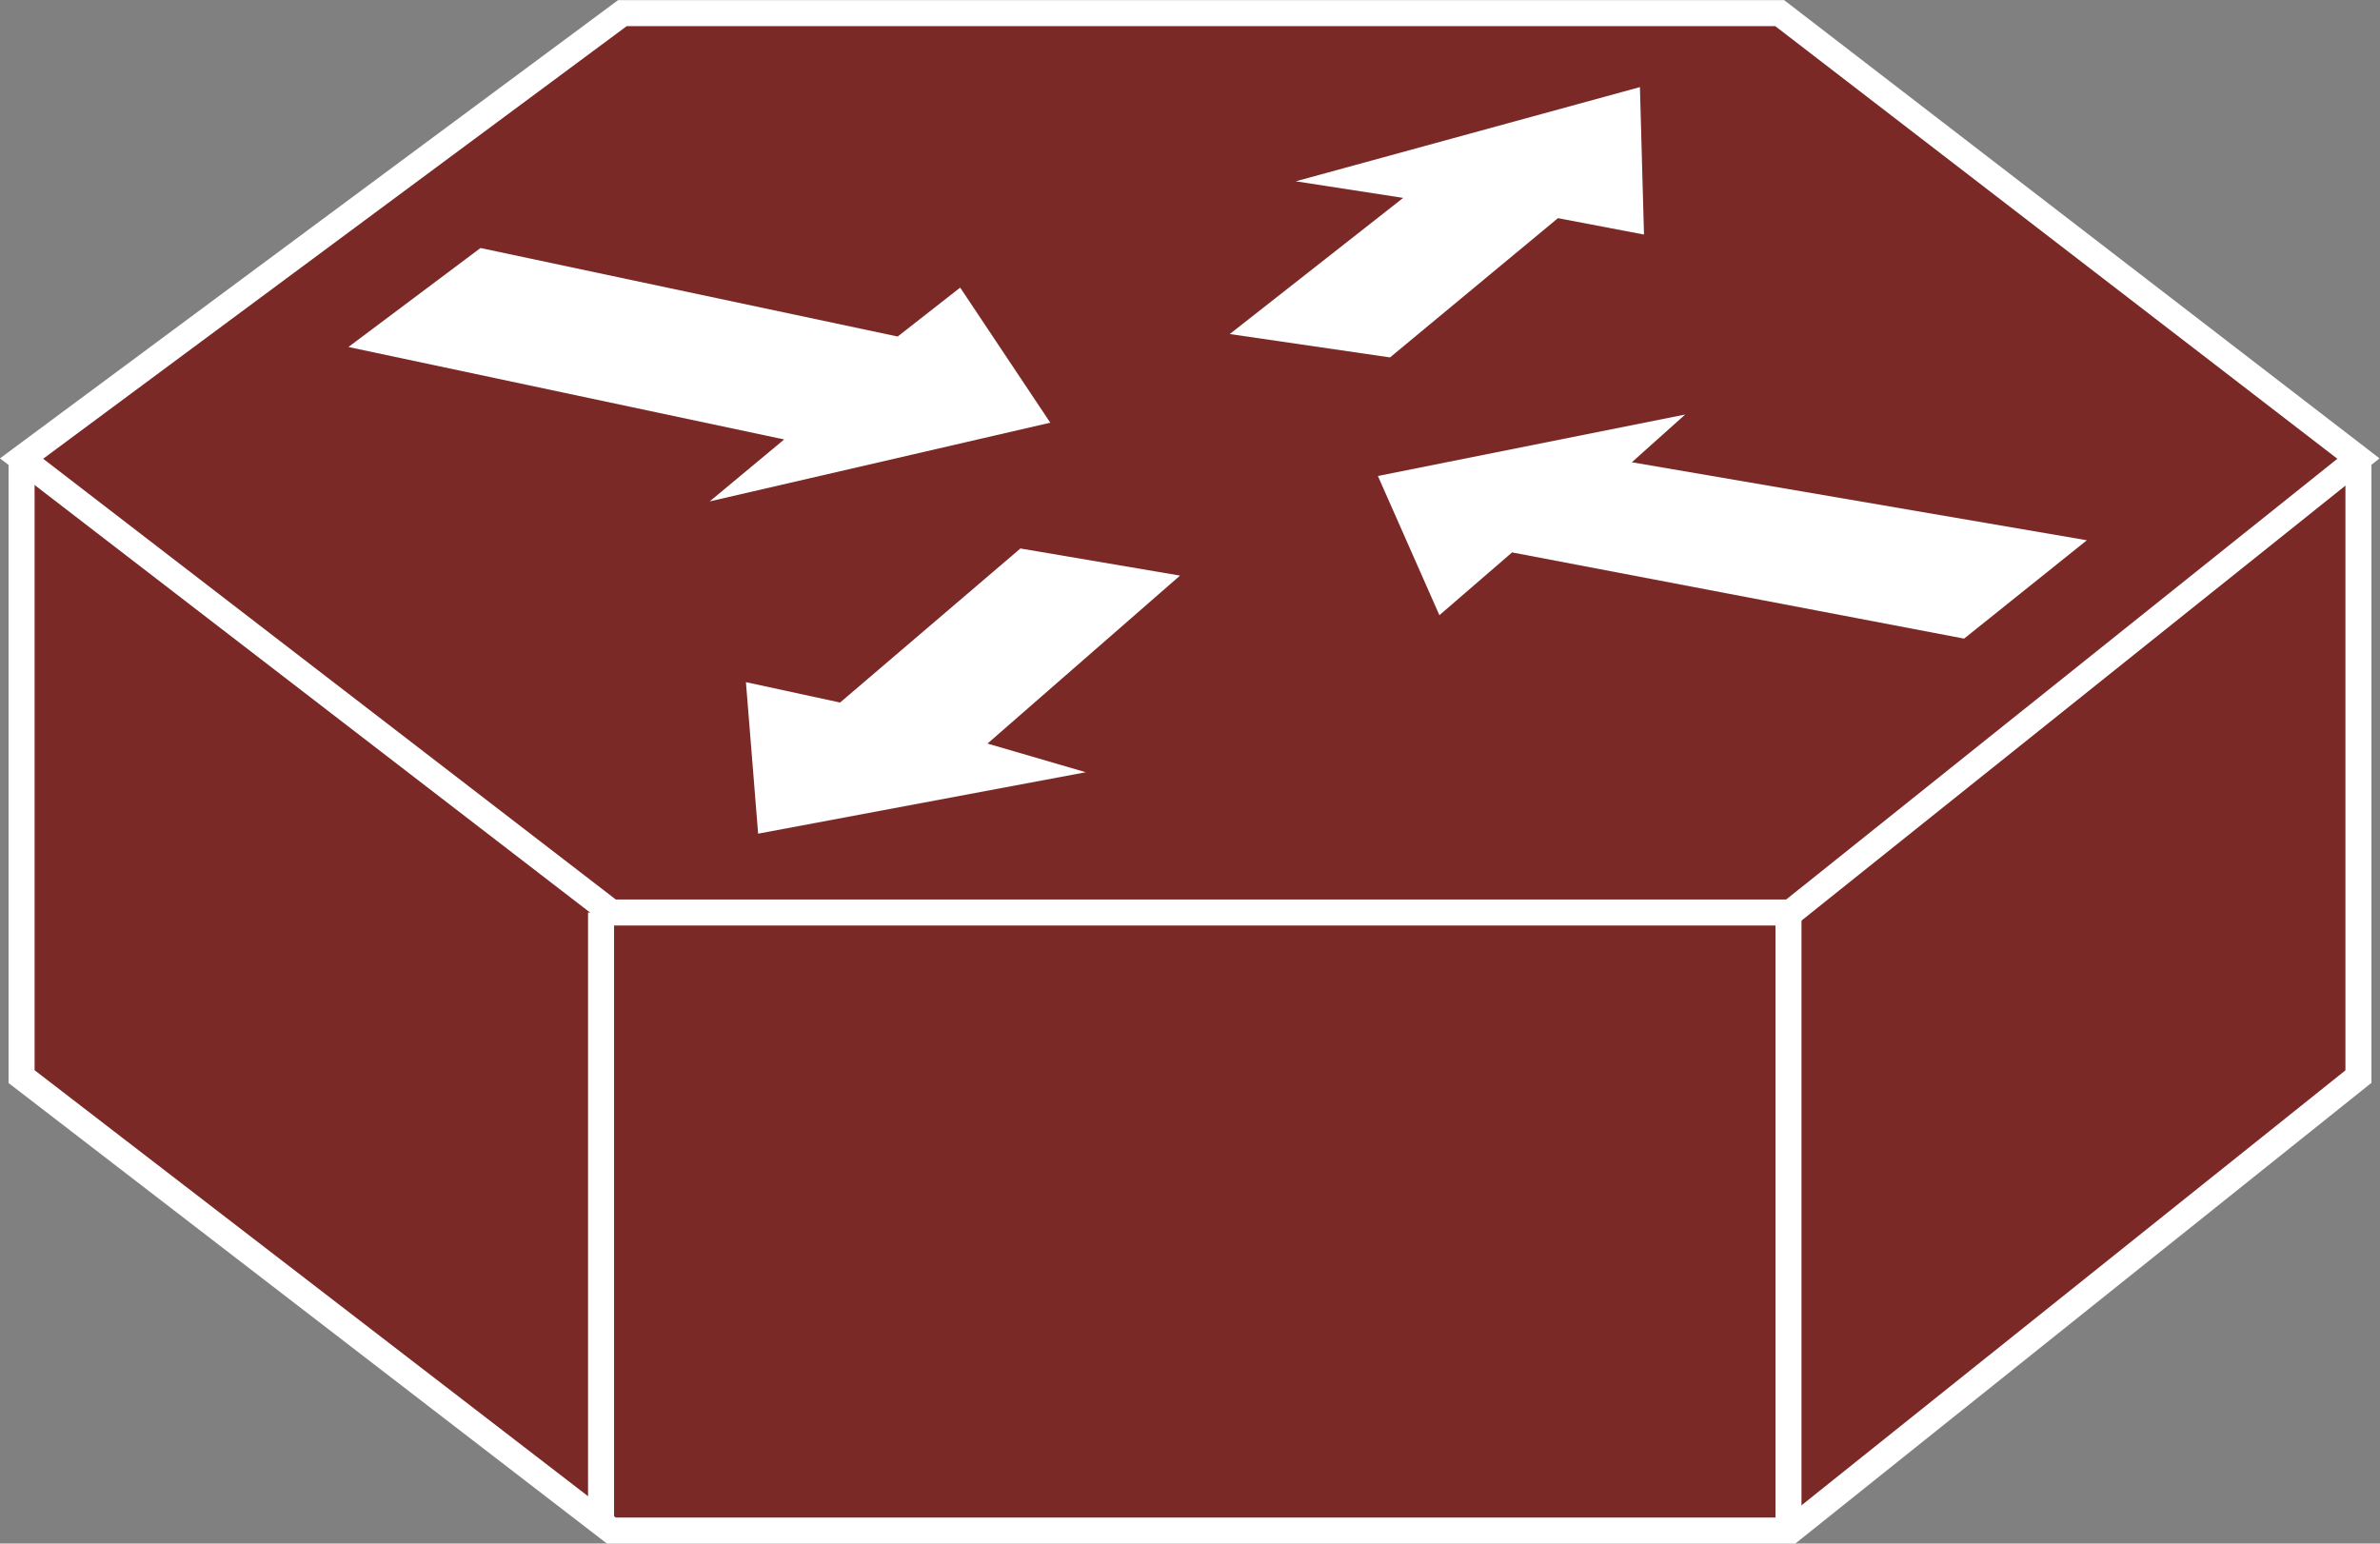 <?xml version="1.0" encoding="UTF-8" standalone="no"?>
<svg
   xmlns:dc="http://purl.org/dc/elements/1.1/"
   xmlns:cc="http://creativecommons.org/ns#"
   xmlns:rdf="http://www.w3.org/1999/02/22-rdf-syntax-ns#"
   xmlns:svg="http://www.w3.org/2000/svg"
   xmlns="http://www.w3.org/2000/svg"
   viewBox="0 0 48.76 31.627"
   height="31.627"
   width="48.76"
   xml:space="preserve"
   id="svg2"
   version="1.1"><rect x="0" y="0" width="48.76" height="31.627" fill="#808080" stroke="none"/><defs
     id="defs6" /><g
     transform="matrix(1.333,0,0,-1.333,0,31.627)"
     id="g10"><g
       transform="scale(0.1)"
       id="g12"><path
         id="path14"
         style="fill:#7B2927;fill-opacity:1;fill-rule:nonzero;stroke:none"
         d="M 362.477,166.777 V 71.777 L 275.23,2.004 H 93.961 L 3.316,71.777 v 95" /><path
         id="path16"
         style="fill:none;stroke:#ffffff;stroke-width:4;stroke-linecap:butt;stroke-linejoin:miter;stroke-miterlimit:4;stroke-dasharray:none;stroke-opacity:1"
         d="M 362.477,166.777 V 71.777 L 275.23,2.004 H 93.961 L 3.316,71.777 v 95" /><path
         id="path18"
         style="fill:#7B2927;fill-opacity:1;fill-rule:nonzero;stroke:none"
         d="M 273.531,235.242 H 95.66 L 3.316,166.777 93.961,97.004 H 275.23 l 87.247,69.773 -88.946,68.465" /><path
         id="path20"
         style="fill:none;stroke:#ffffff;stroke-width:4;stroke-linecap:butt;stroke-linejoin:miter;stroke-miterlimit:4;stroke-dasharray:none;stroke-opacity:1"
         d="M 273.531,235.242 H 95.66 L 3.316,166.777 93.961,97.004 H 275.23 l 87.247,69.773 z" /><path
         id="path22"
         style="fill:#ffffff;fill-opacity:1;fill-rule:nonzero;stroke:none"
         d="m 147.574,193.055 13.848,-20.762 -52.344,-12.098 11.445,9.52 -66.972,14.211 20.301,15.215 64.113,-13.606 9.609,7.52" /><path
         id="path24"
         style="fill:#ffffff;fill-opacity:1;fill-rule:nonzero;stroke:none"
         d="m 221.227,142.703 -9.454,21.399 47.227,9.441 -8.195,-7.332 69.933,-11.992 -18.867,-15.117 -69.473,13.25 -11.171,-9.649" /><path
         id="path26"
         style="fill:#ffffff;fill-opacity:1;fill-rule:nonzero;stroke:none"
         d="m 199.156,209.395 52.891,14.48 0.625,-22.664 -13.223,2.519 -25.812,-21.406 -24.629,3.594 26.652,20.926 -16.504,2.551" /><path
         id="path28"
         style="fill:#ffffff;fill-opacity:1;fill-rule:nonzero;stroke:none"
         d="m 166.879,118.563 -50.359,-9.442 -1.875,23.289 14.472,-3.133 27.715,23.68 24.531,-4.168 -29.59,-25.82 15.106,-4.406" /><path
         id="path30"
         style="fill:none;stroke:#ffffff;stroke-width:4;stroke-linecap:butt;stroke-linejoin:miter;stroke-miterlimit:4;stroke-dasharray:none;stroke-opacity:1"
         d="M 92.379,3.113 V 97.004" /><path
         id="path32"
         style="fill:none;stroke:#ffffff;stroke-width:4;stroke-linecap:butt;stroke-linejoin:miter;stroke-miterlimit:4;stroke-dasharray:none;stroke-opacity:1"
         d="M 274.879,3.113 V 97.004" /></g></g></svg>